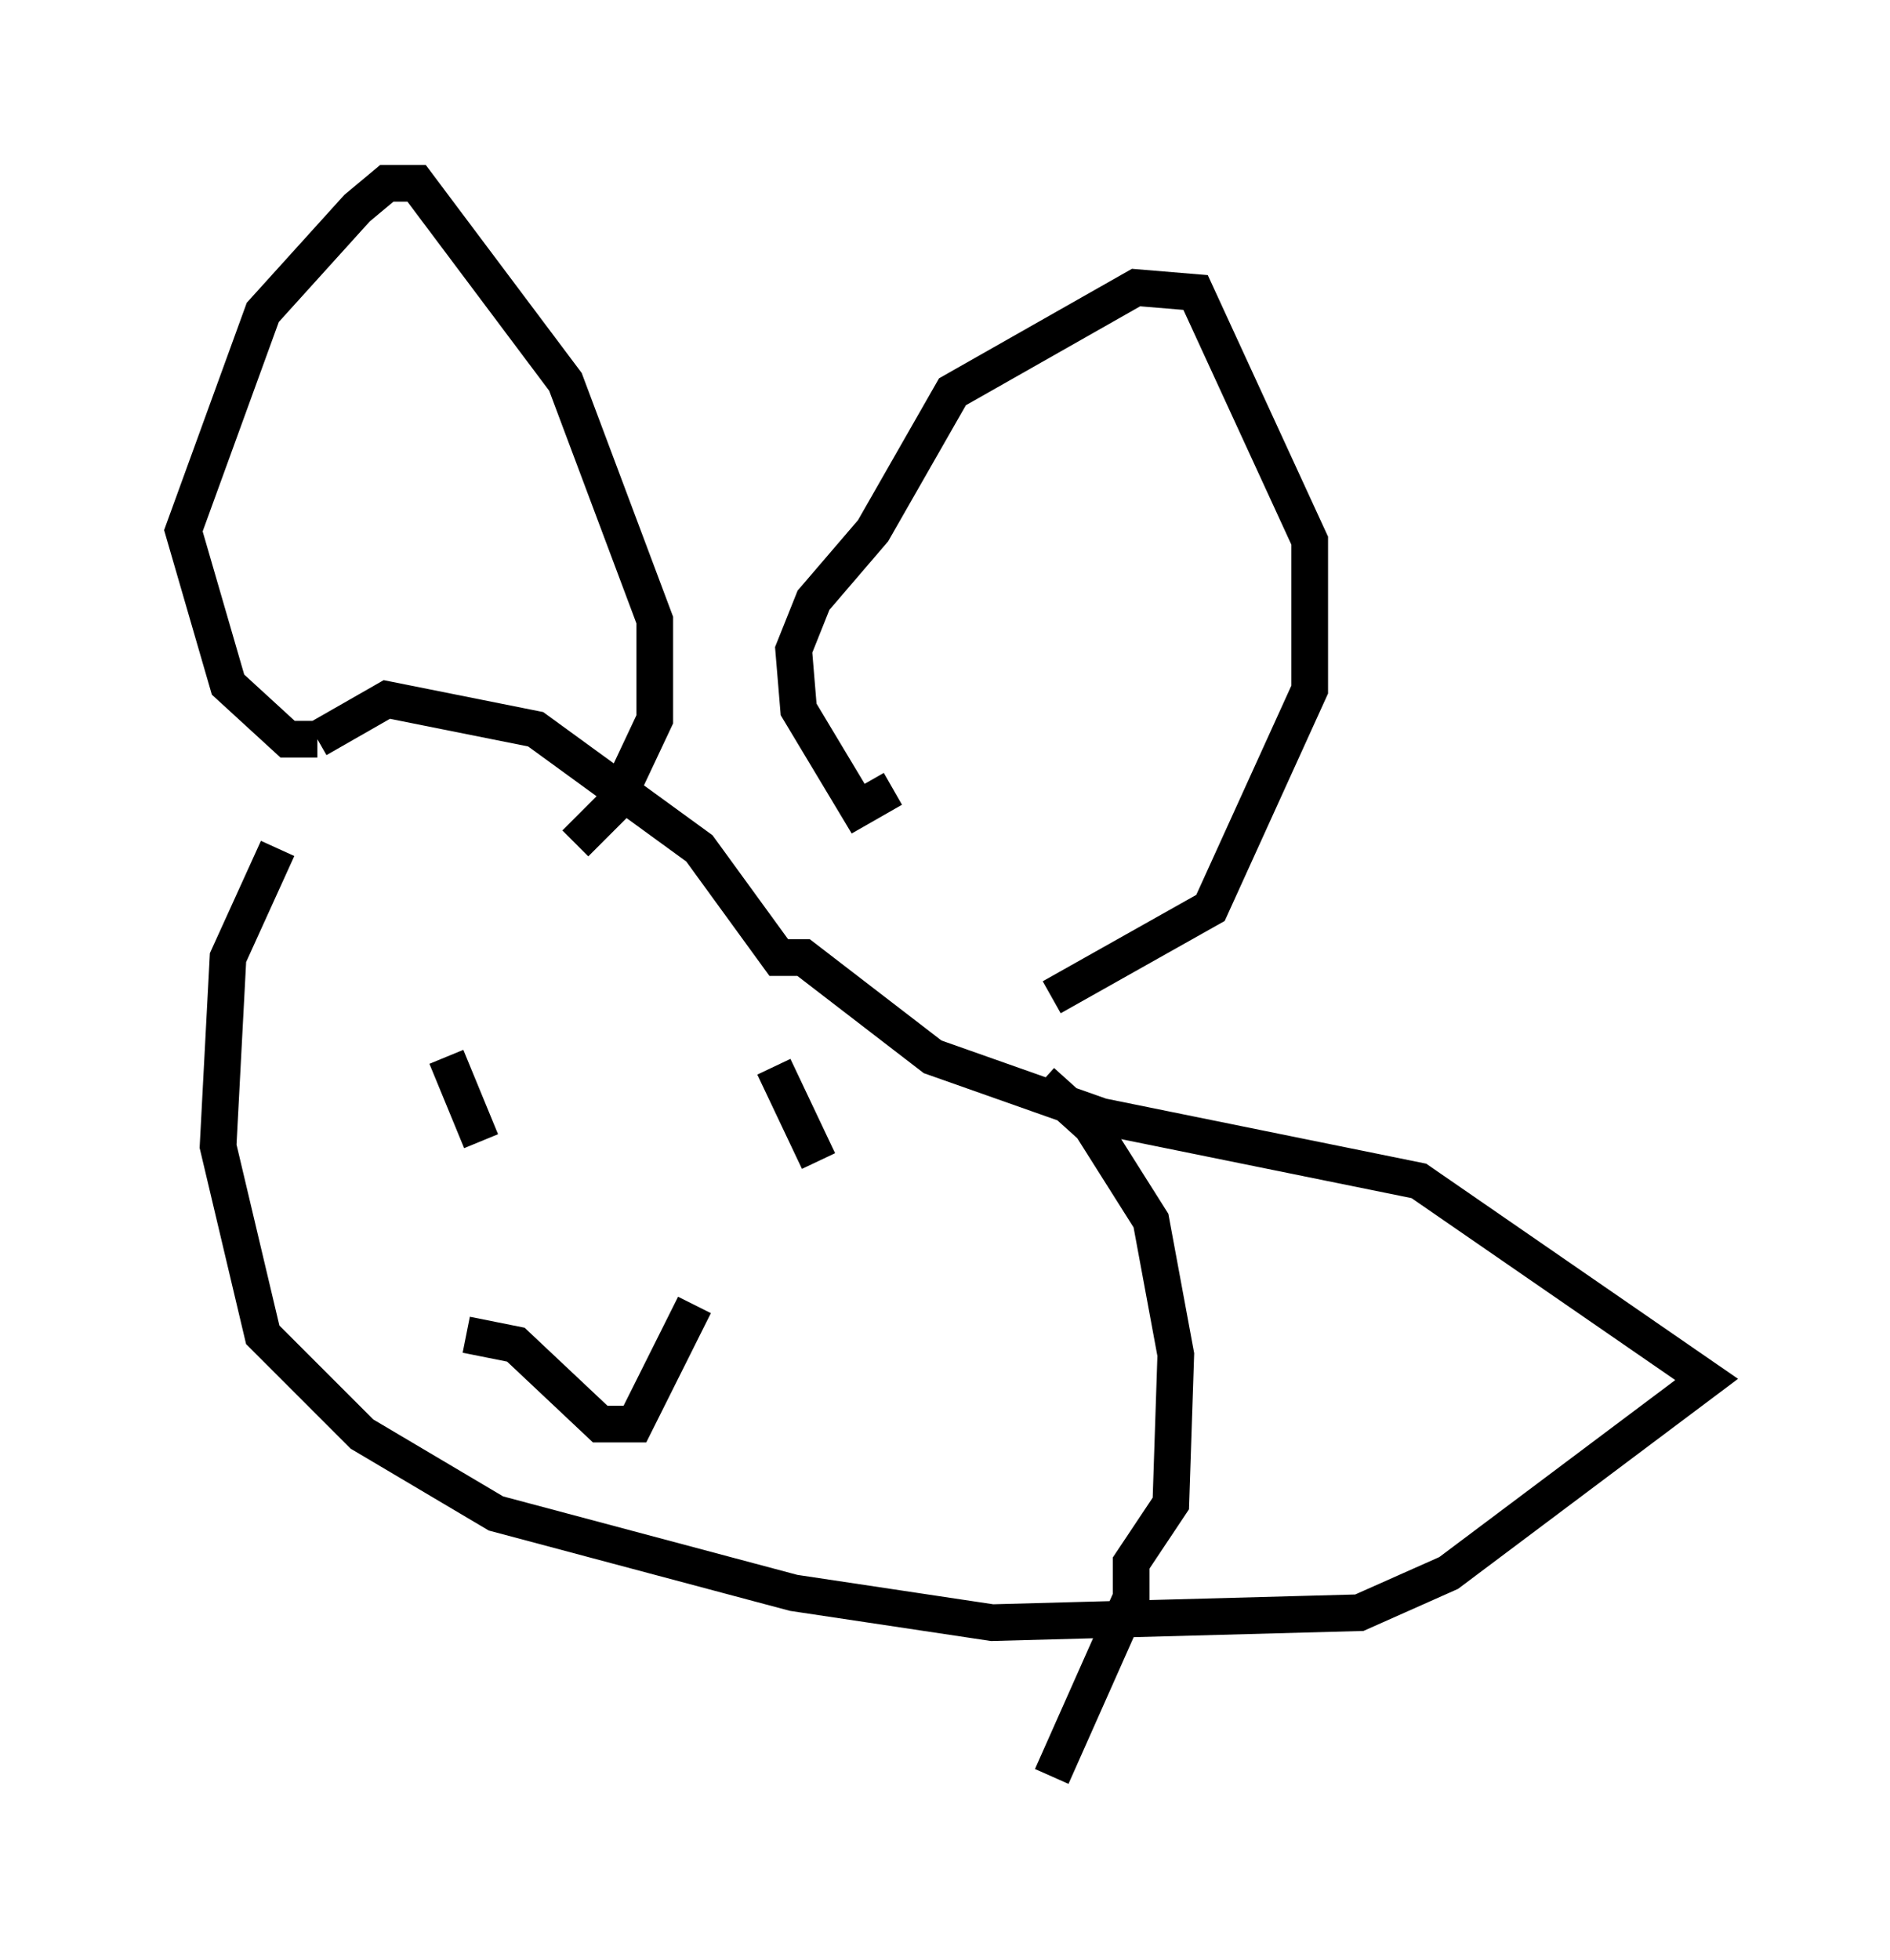 <?xml version="1.0" encoding="utf-8" ?>
<svg baseProfile="full" height="53.437" version="1.1" width="51.542" xmlns="http://www.w3.org/2000/svg" xmlns:ev="http://www.w3.org/2001/xml-events" xmlns:xlink="http://www.w3.org/1999/xlink"><defs /><rect fill="white" height="53.437" width="51.542" x="0" y="0" /><path d="M9.736, 20.426 m-2.165, 2.706 l-1.353, 2.977 -0.271, 5.142 l1.218, 5.142 2.706, 2.706 l3.654, 2.165 8.119, 2.165 l5.413, 0.812 10.013, -0.271 l2.436, -1.083 7.036, -5.277 l-7.848, -5.413 -8.66, -1.759 l-4.601, -1.624 -3.518, -2.706 l-0.677, 0.0 -2.165, -2.977 l-4.465, -3.248 -4.059, -0.812 l-1.894, 1.083 m0.0, 0.0 l-0.812, 0.0 -1.624, -1.488 l-1.218, -4.195 2.165, -5.954 l2.571, -2.842 0.812, -0.677 l0.812, 0.0 4.059, 5.413 l2.436, 6.495 0.0, 2.706 l-1.083, 2.3 -1.083, 1.083 m8.66, -1.488 l-0.947, 0.541 -1.624, -2.706 l-0.135, -1.624 0.541, -1.353 l1.624, -1.894 2.165, -3.789 l5.007, -2.842 1.624, 0.135 l3.112, 6.766 0.0, 4.059 l-2.706, 5.954 -4.33, 2.436 m-18.944, 4.601 l0.0, 0.0 m2.436, -2.977 l0.947, 2.3 m7.984, -2.03 l1.218, 2.571 m-9.607, 4.736 l1.353, 0.271 2.3, 2.165 l0.947, 0.0 1.624, -3.248 m9.472, -6.089 l1.353, 1.218 1.624, 2.571 l0.677, 3.654 -0.135, 4.059 l-1.083, 1.624 0.0, 0.947 l-2.165, 4.871 " fill="none" stroke="black" stroke-width="1" /></svg>